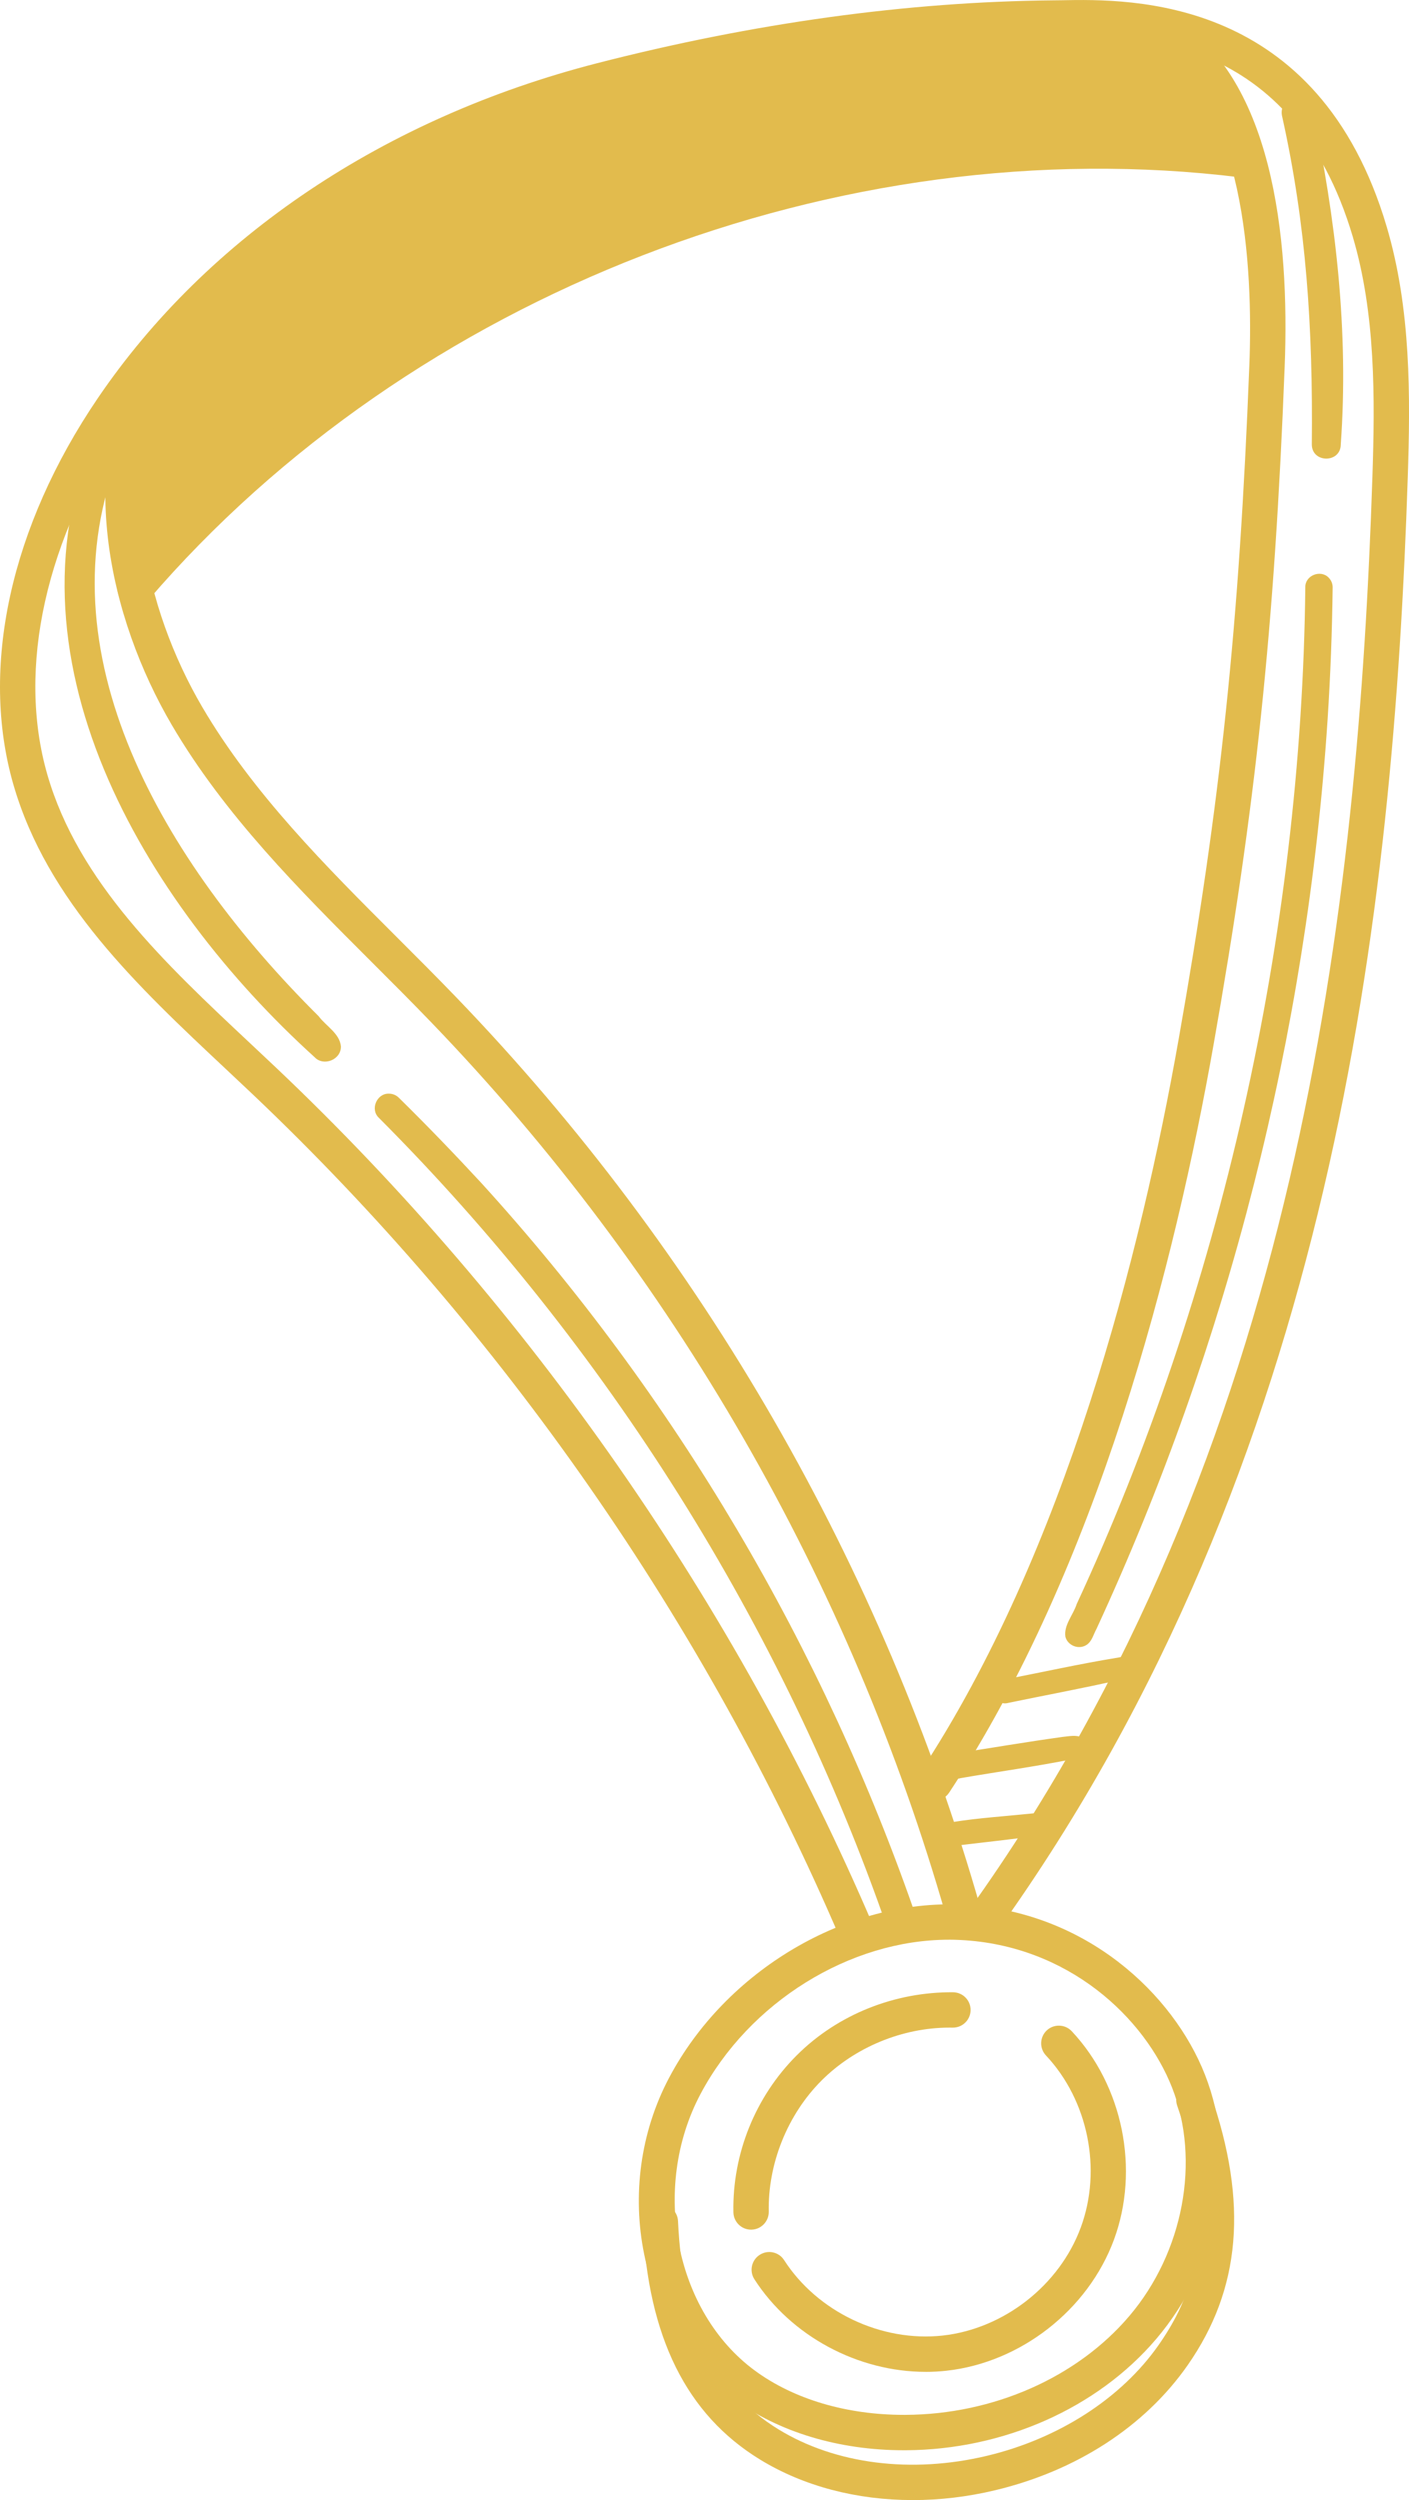 <svg xmlns="http://www.w3.org/2000/svg" width="609.05" height="1080" viewBox="0 0 609.05 1080"><g id="a"/><g id="b"><g id="c"><g id="d"><path d="M505.39 10.5c19.44 14.48 31.01 38.95 29.87 63.17C391.44 42.39 168.74 118.85 62.42 252.55c-5.31-47.46-1.01-82.93 20.88-118.06C195.19 35.88 351.93-9.67 505.39 10.5z" fill="#e2bb4d"/><path d="M453.66 784.29c-1.98-1.56-4.85-1.01-7.21-.92-11.52 1.21-23.27 1.91-34.65 3.74-5.27 1.88-3.53 10.33 2.04 10.12 11.74-1.41 23.5-2.65 35.21-4.29 4.76-.06 8.99-4.88 4.62-8.65z" fill="#e2bb4d"/><path d="M467.62 750.6c-2.5-1.28-5.46-.53-8.13-.3-15.76 2.18-31.44 4.86-47.16 7.28-1.37.37-2.55 1.3-3.27 2.51-2.52 4.01 1.64 9.44 6.18 8.04 16.16-2.78 32.43-5.02 48.52-8.23 4.99-.42 8.8-5.83 3.86-9.3z" fill="#e2bb4d"/><path d="M490.23 718.58c-1.03-2.9-4.42-3.11-7.01-2.51-16.76 2.73-33.35 6.46-50.03 9.65-6.41 1.67-3.66 11.73 2.73 9.89 16.14-3.35 32.36-6.33 48.43-10 3.47-.43 7.68-3.03 5.88-7.02z" fill="#e2bb4d"/><path d="M137.79 439.04C70.56 372.32 17.04 281.45 51.91 195.46c1.14-3.59 4.32-6.91 3.26-10.85-1.31-5.43-9.35-6.55-12.04-1.57-45.74 99.35 19.41 207.14 92.85 273.64 3.91 4.18 11.57 1.06 11.38-4.71-.56-5.55-6.43-8.72-9.58-12.92z" fill="#e2bb4d"/><path d="M396.43 829.25C356.08 711.87 291.66 602.8 208.06 511.04c-11.6-12.53-23.46-24.84-35.64-36.81-1.14-1.15-2.71-1.79-4.33-1.79-5.24-.14-8.19 6.81-4.33 10.44 98.58 98.74 174.68 220.02 219.74 349.94 2.24 8.26 15.26 5.02 12.93-3.57z" fill="#e2bb4d"/><path d="M567.28 46.95c-2.36-8.43-15.29-4.96-13.01 3.59 10.37 46.74 13.28 90.83 12.77 141.45.02 8.14 12.47 8.19 12.52.0 3.48-48.57-2.1-97.54-12.28-145.04z" fill="#e2bb4d"/><path d="M574.33 249.54c-3.49-3.64-10.26-.97-10.1 4.18-1.63 150.41-36.68 305.14-98.81 439.19-1.49 4.69-5.67 9.1-4.89 14.16.96 3.74 5.61 5.64 8.93 3.63 2.55-1.48 3.15-4.62 4.51-7.05 56.95-123.21 90.97-257.22 99.88-392.65 1.24-19.07 1.97-38.18 2.2-57.29.01-1.58-.64-3.07-1.73-4.18z" fill="#e2bb4d"/><path d="M416.36 833.54c-3.33.0-6.39-2.19-7.35-5.54-41.34-144.54-118.33-278.15-222.65-386.41-8.43-8.75-17.05-17.36-25.68-25.98-31.27-31.22-63.61-63.51-86.46-102.5-26.72-45.57-43.45-113.79-10.3-168.61 2.17-3.61 6.86-4.78 10.49-2.58 3.61 2.18 4.77 6.88 2.58 10.49-29.67 49.07-14.08 111.19 10.4 152.96 21.86 37.29 53.49 68.87 84.08 99.41 8.7 8.69 17.39 17.37 25.88 26.18 106.05 110.06 184.32 245.89 226.35 392.81 1.16 4.06-1.19 8.29-5.25 9.46-.7.19-1.41.29-2.1.29z" fill="#e2bb4d"/><path d="M403.88 777.84c-1.45.0-2.9-.41-4.2-1.26-3.52-2.33-4.49-7.07-2.17-10.59 63.07-95.52 95.68-225.04 111.94-316.88 18.21-102.95 26.21-179.19 30.59-291.34 1.63-41.81-1.74-115.36-42.66-138.18-3.69-2.05-5.01-6.71-2.95-10.4 2.04-3.69 6.71-5.01 10.4-2.95 45.64 25.44 52.65 96.77 50.48 152.12-4.4 112.92-12.47 189.7-30.82 293.4-16.5 93.26-49.72 224.94-114.22 322.64-1.47 2.22-3.9 3.43-6.39 3.43z" fill="#e2bb4d"/><path d="M370.32 842.31c-2.96.0-5.78-1.74-7.02-4.63-58.44-136.57-146.31-262.77-254.1-364.98-3.87-3.66-7.78-7.34-11.71-11.02-37.91-35.54-77.1-72.28-91.69-122.72-14.61-50.51-1.31-111.35 36.46-166.93C89.65 102.29 166.26 50.92 257.97 27.34 325.89 9.89 392.26.74 455.26.15l3.4-.04c30.43-.6 111.25-1.82 140.74 97.79 10.54 35.59 10.28 73.24 9.1 108.75-6.16 185.64-31.87 424.72-177.28 627.45-2.46 3.43-7.24 4.21-10.67 1.75-3.43-2.46-4.22-7.23-1.75-10.67 143.01-199.38 168.34-435.56 174.43-619.04 1.13-34.26 1.4-70.5-8.49-103.9C558.54 13.75 488.71 14.97 458.9 15.38l-3.49.05c-61.77.58-126.92 9.57-193.63 26.71C173.67 64.79 100.2 113.97 54.9 180.62 19.69 232.42 7.15 288.58 20.49 334.71c13.42 46.39 51.06 81.68 87.46 115.8 3.95 3.71 7.89 7.4 11.78 11.08 109.29 103.63 198.38 231.6 257.62 370.06 1.66 3.88-.13 8.37-4.02 10.03-.99.43-2 .62-3.01.62z" fill="#e2bb4d"/><path d="M58.39 261.8c-1.77.0-3.54-.6-4.98-1.84-3.2-2.75-3.57-7.58-.82-10.78C171.28 111.08 357.26 39.13 537.97 61.44c4.19.52 7.17 4.33 6.65 8.52-.51 4.19-4.37 7.28-8.52 6.65-173.08-21.35-358.28 50.31-471.91 182.53-1.52 1.76-3.65 2.66-5.8 2.66z" fill="#e2bb4d"/><path d="M390.7 1058.48c-28.02.0-54.09-7.84-73.5-22.12-40.92-30.1-53.21-91.05-27.99-138.77 24.59-46.5 76.71-77.2 126.65-74.81h0c53.65 2.64 91.4 38.81 105 73.48 14.6 37.19 6.3 82.02-21.14 114.22-25.41 29.83-65.86 47.77-108.21 48h-.81zm19.45-220.55c-42.71.0-86.33 26.91-107.43 66.81-21.41 40.49-10.85 94.01 23.54 119.3 16.8 12.37 39.65 19.15 64.44 19.15h.73c37.97-.19 74.1-16.13 96.66-42.62 23.46-27.53 30.91-67.21 18.55-98.73-11.81-30.09-44.69-61.48-91.52-63.79h0c-1.64-.08-3.3-.13-4.96-.13z" fill="#e2bb4d"/><path d="M394.5 1080c-24.15.0-47.11-5.96-65.99-17.52-31.82-19.48-48.4-52.95-50.71-102.34-.19-4.22 3.06-7.79 7.28-7.99 4.16-.1 7.79 3.06 7.99 7.28 2.08 44.55 15.88 73.16 43.43 90.02 24.61 15.07 57.51 19.23 90.2 11.41 31-7.42 58.01-24.84 74.08-47.79 13.67-19.54 26.95-48.95 8.07-103.47-1.38-3.99.74-8.34 4.72-9.72 4-1.38 8.34.72 9.72 4.72 16.27 47 13.1 84.25-9.99 117.24-18.46 26.36-47.95 45.5-83.05 53.89-11.97 2.87-24 4.28-35.74 4.28z" fill="#e2bb4d"/><path d="M324.66 963.18c-4.16.0-7.56-3.33-7.64-7.49-.49-25.22 9.47-49.91 27.3-67.74 17.82-17.83 42.61-27.54 67.73-27.32 4.22.08 7.58 3.57 7.5 7.78-.08 4.17-3.49 7.5-7.64 7.5-.51.02-1.02-.02-1.52-.01-20.33.0-40.9 8.49-55.27 22.86-14.69 14.69-23.23 35.86-22.82 56.63.08 4.22-3.28 7.71-7.49 7.79h-.15z" fill="#e2bb4d"/><path d="M400.13 1024.61c-29.22.0-58.14-15.34-74.03-39.98-2.29-3.55-1.27-8.28 2.28-10.56 3.55-2.3 8.28-1.28 10.56 2.28 14.46 22.41 42.01 35.45 68.48 32.59 26.5-2.92 50.52-21.68 59.75-46.69 9.25-25.02 3.2-54.89-15.05-74.32-2.89-3.08-2.73-7.92.34-10.81 3.09-2.88 7.91-2.73 10.81.34 22.11 23.56 29.44 59.77 18.24 90.08-11.2 30.31-40.3 53.05-72.42 56.59-2.98.33-5.97.49-8.96.49z" fill="#e2bb4d"/></g></g></g></svg>